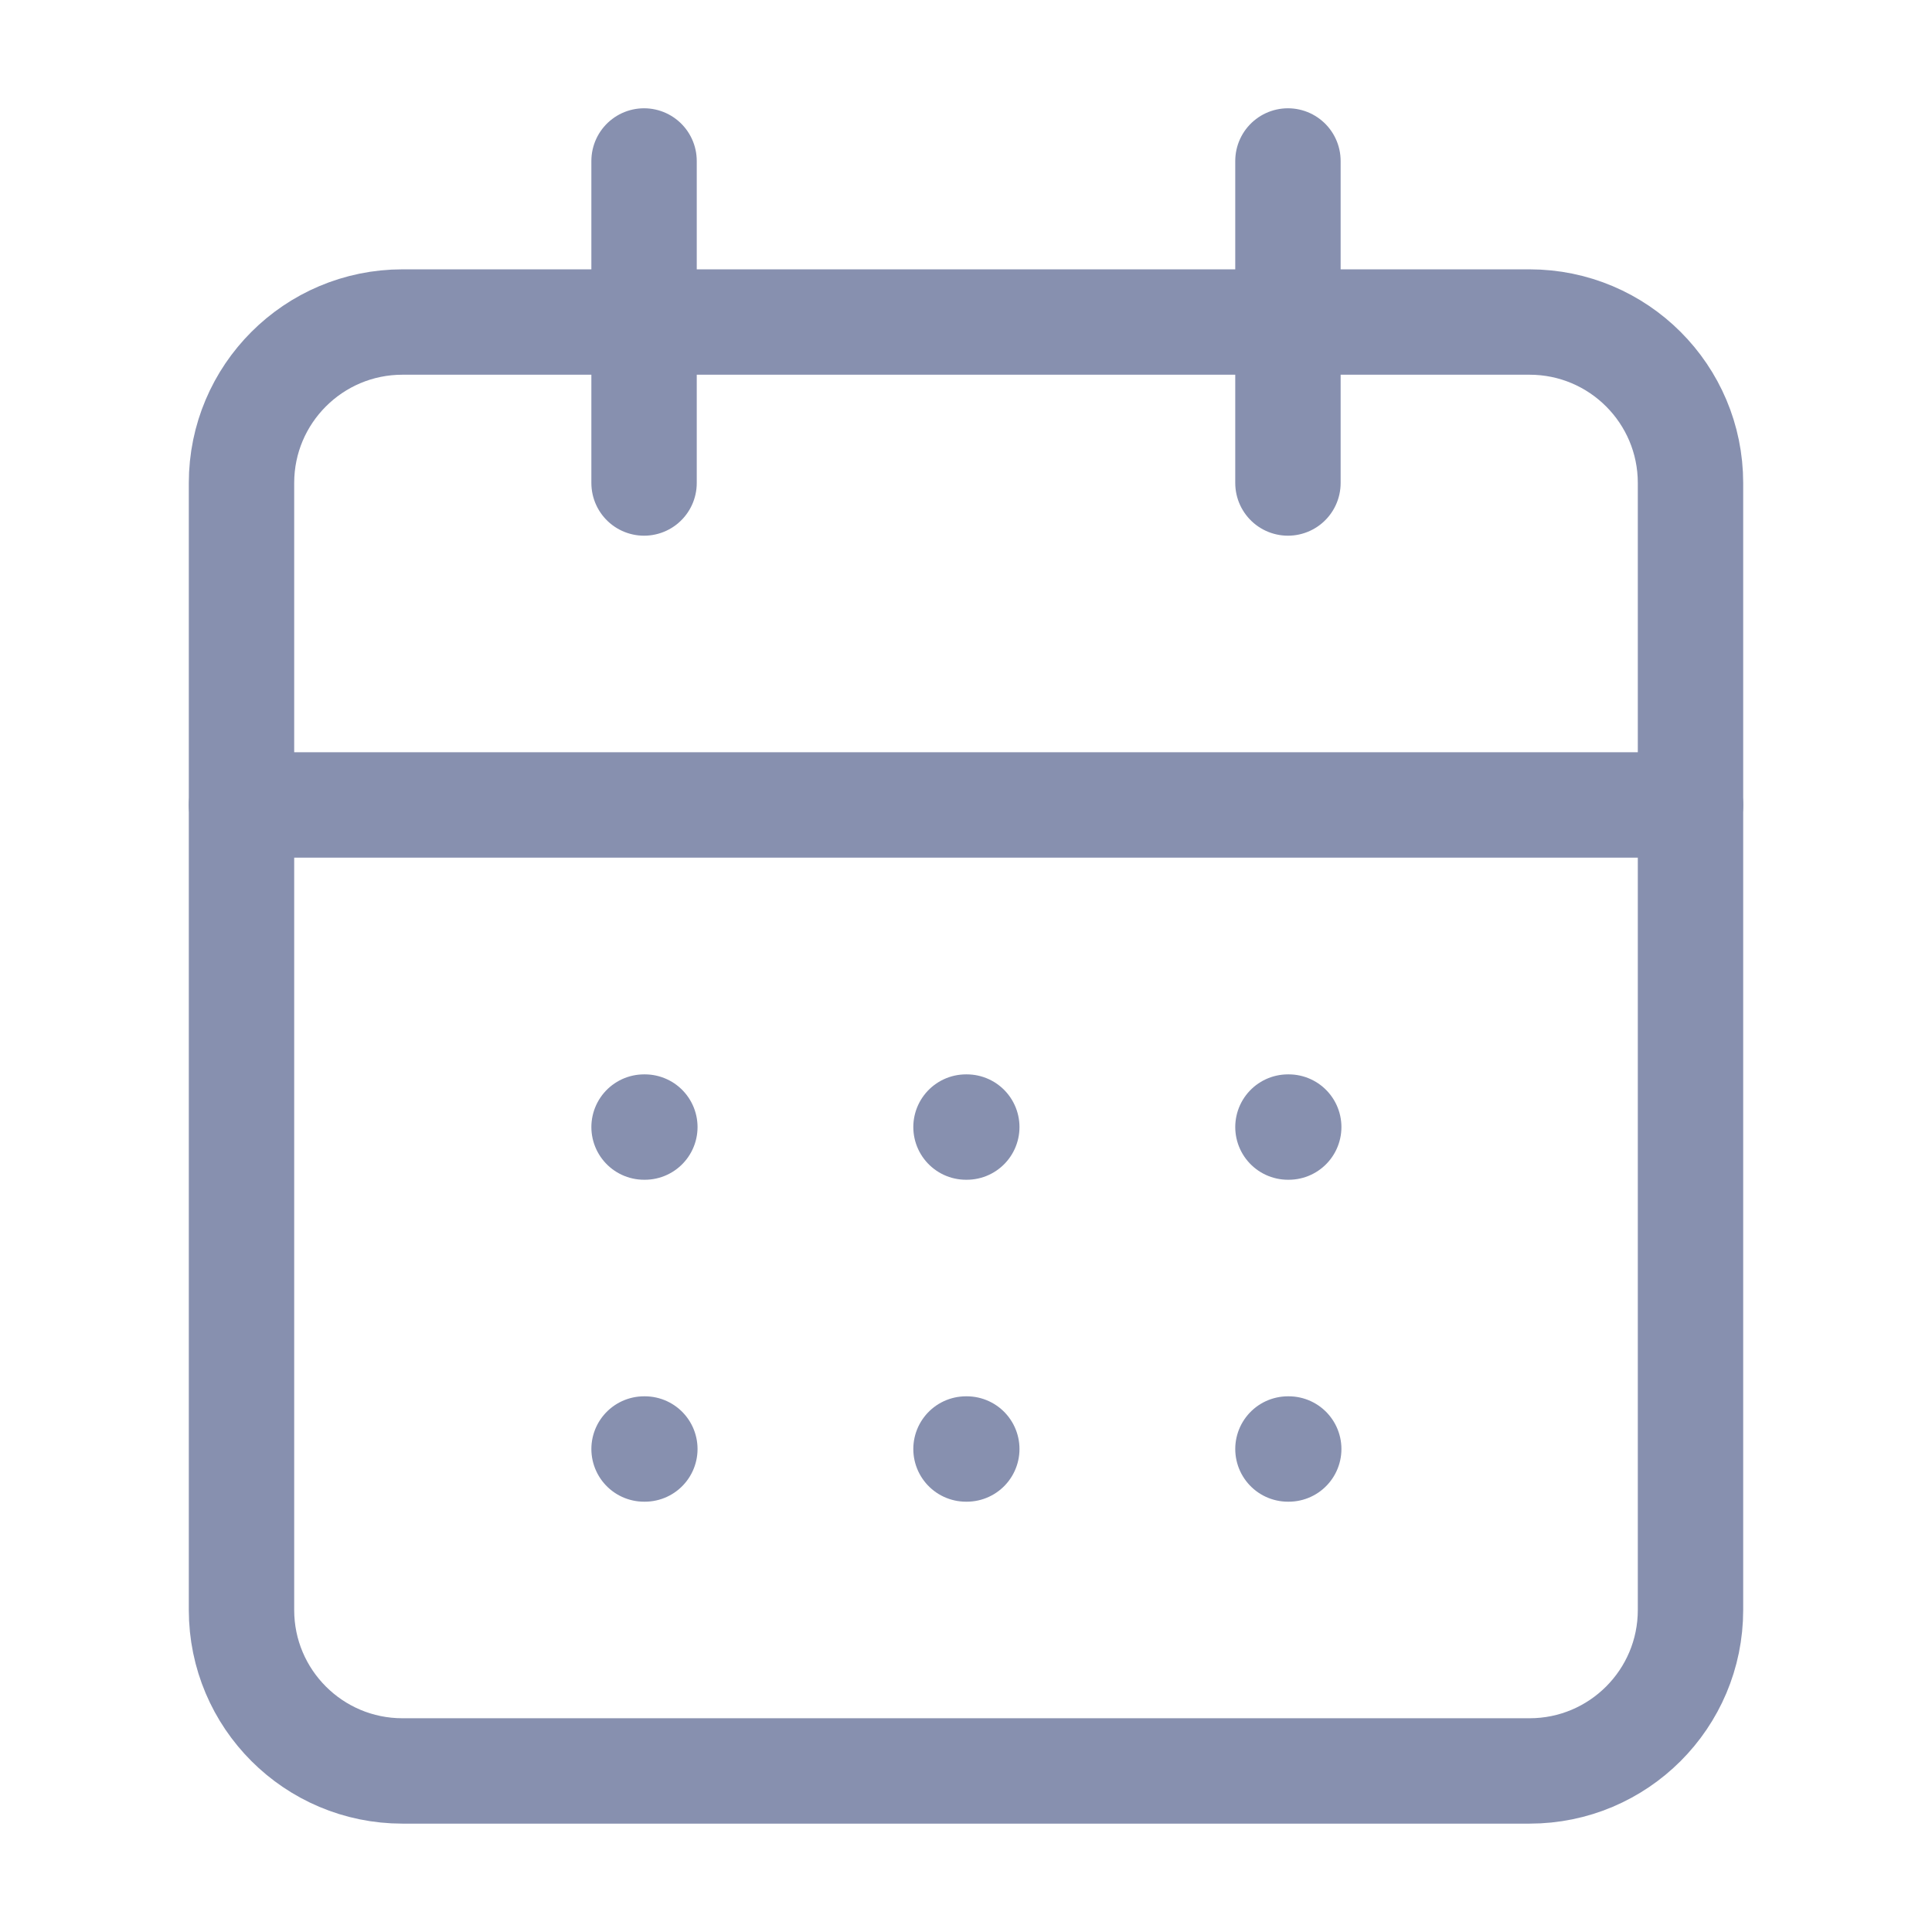 <svg width="22" height="22" viewBox="0 0 22 22" fill="none" xmlns="http://www.w3.org/2000/svg">
<path d="M17.417 3.667H4.583C3.571 3.667 2.75 4.487 2.75 5.5V18.333C2.75 19.346 3.571 20.166 4.583 20.166H17.417C18.429 20.166 19.25 19.346 19.25 18.333V5.5C19.25 4.487 18.429 3.667 17.417 3.667Z" stroke="#8790AF" stroke-width="1.2" stroke-linecap="round" strokeLinejoin="round"/>
<path d="M14.666 1.833V5.5" stroke="#8790AF" stroke-width="1.2" stroke-linecap="round" strokeLinejoin="round"/>
<path d="M7.334 1.833V5.5" stroke="#8790AF" stroke-width="1.2" stroke-linecap="round" strokeLinejoin="round"/>
<path d="M2.75 9.166H19.25" stroke="#8790AF" stroke-width="1.2" stroke-linecap="round" strokeLinejoin="round"/>
<path d="M7.334 12.834H7.343" stroke="#8790AF" stroke-width="1.2" stroke-linecap="round" strokeLinejoin="round"/>
<path d="M11 12.834H11.009" stroke="#8790AF" stroke-width="1.2" stroke-linecap="round" strokeLinejoin="round"/>
<path d="M14.666 12.834H14.675" stroke="#8790AF" stroke-width="1.2" stroke-linecap="round" strokeLinejoin="round"/>
<path d="M7.334 16.5H7.343" stroke="#8790AF" stroke-width="1.2" stroke-linecap="round" strokeLinejoin="round"/>
<path d="M11 16.5H11.009" stroke="#8790AF" stroke-width="1.2" stroke-linecap="round" strokeLinejoin="round"/>
<path d="M14.666 16.5H14.675" stroke="#8790AF" stroke-width="1.2" stroke-linecap="round" strokeLinejoin="round"/>
</svg>
